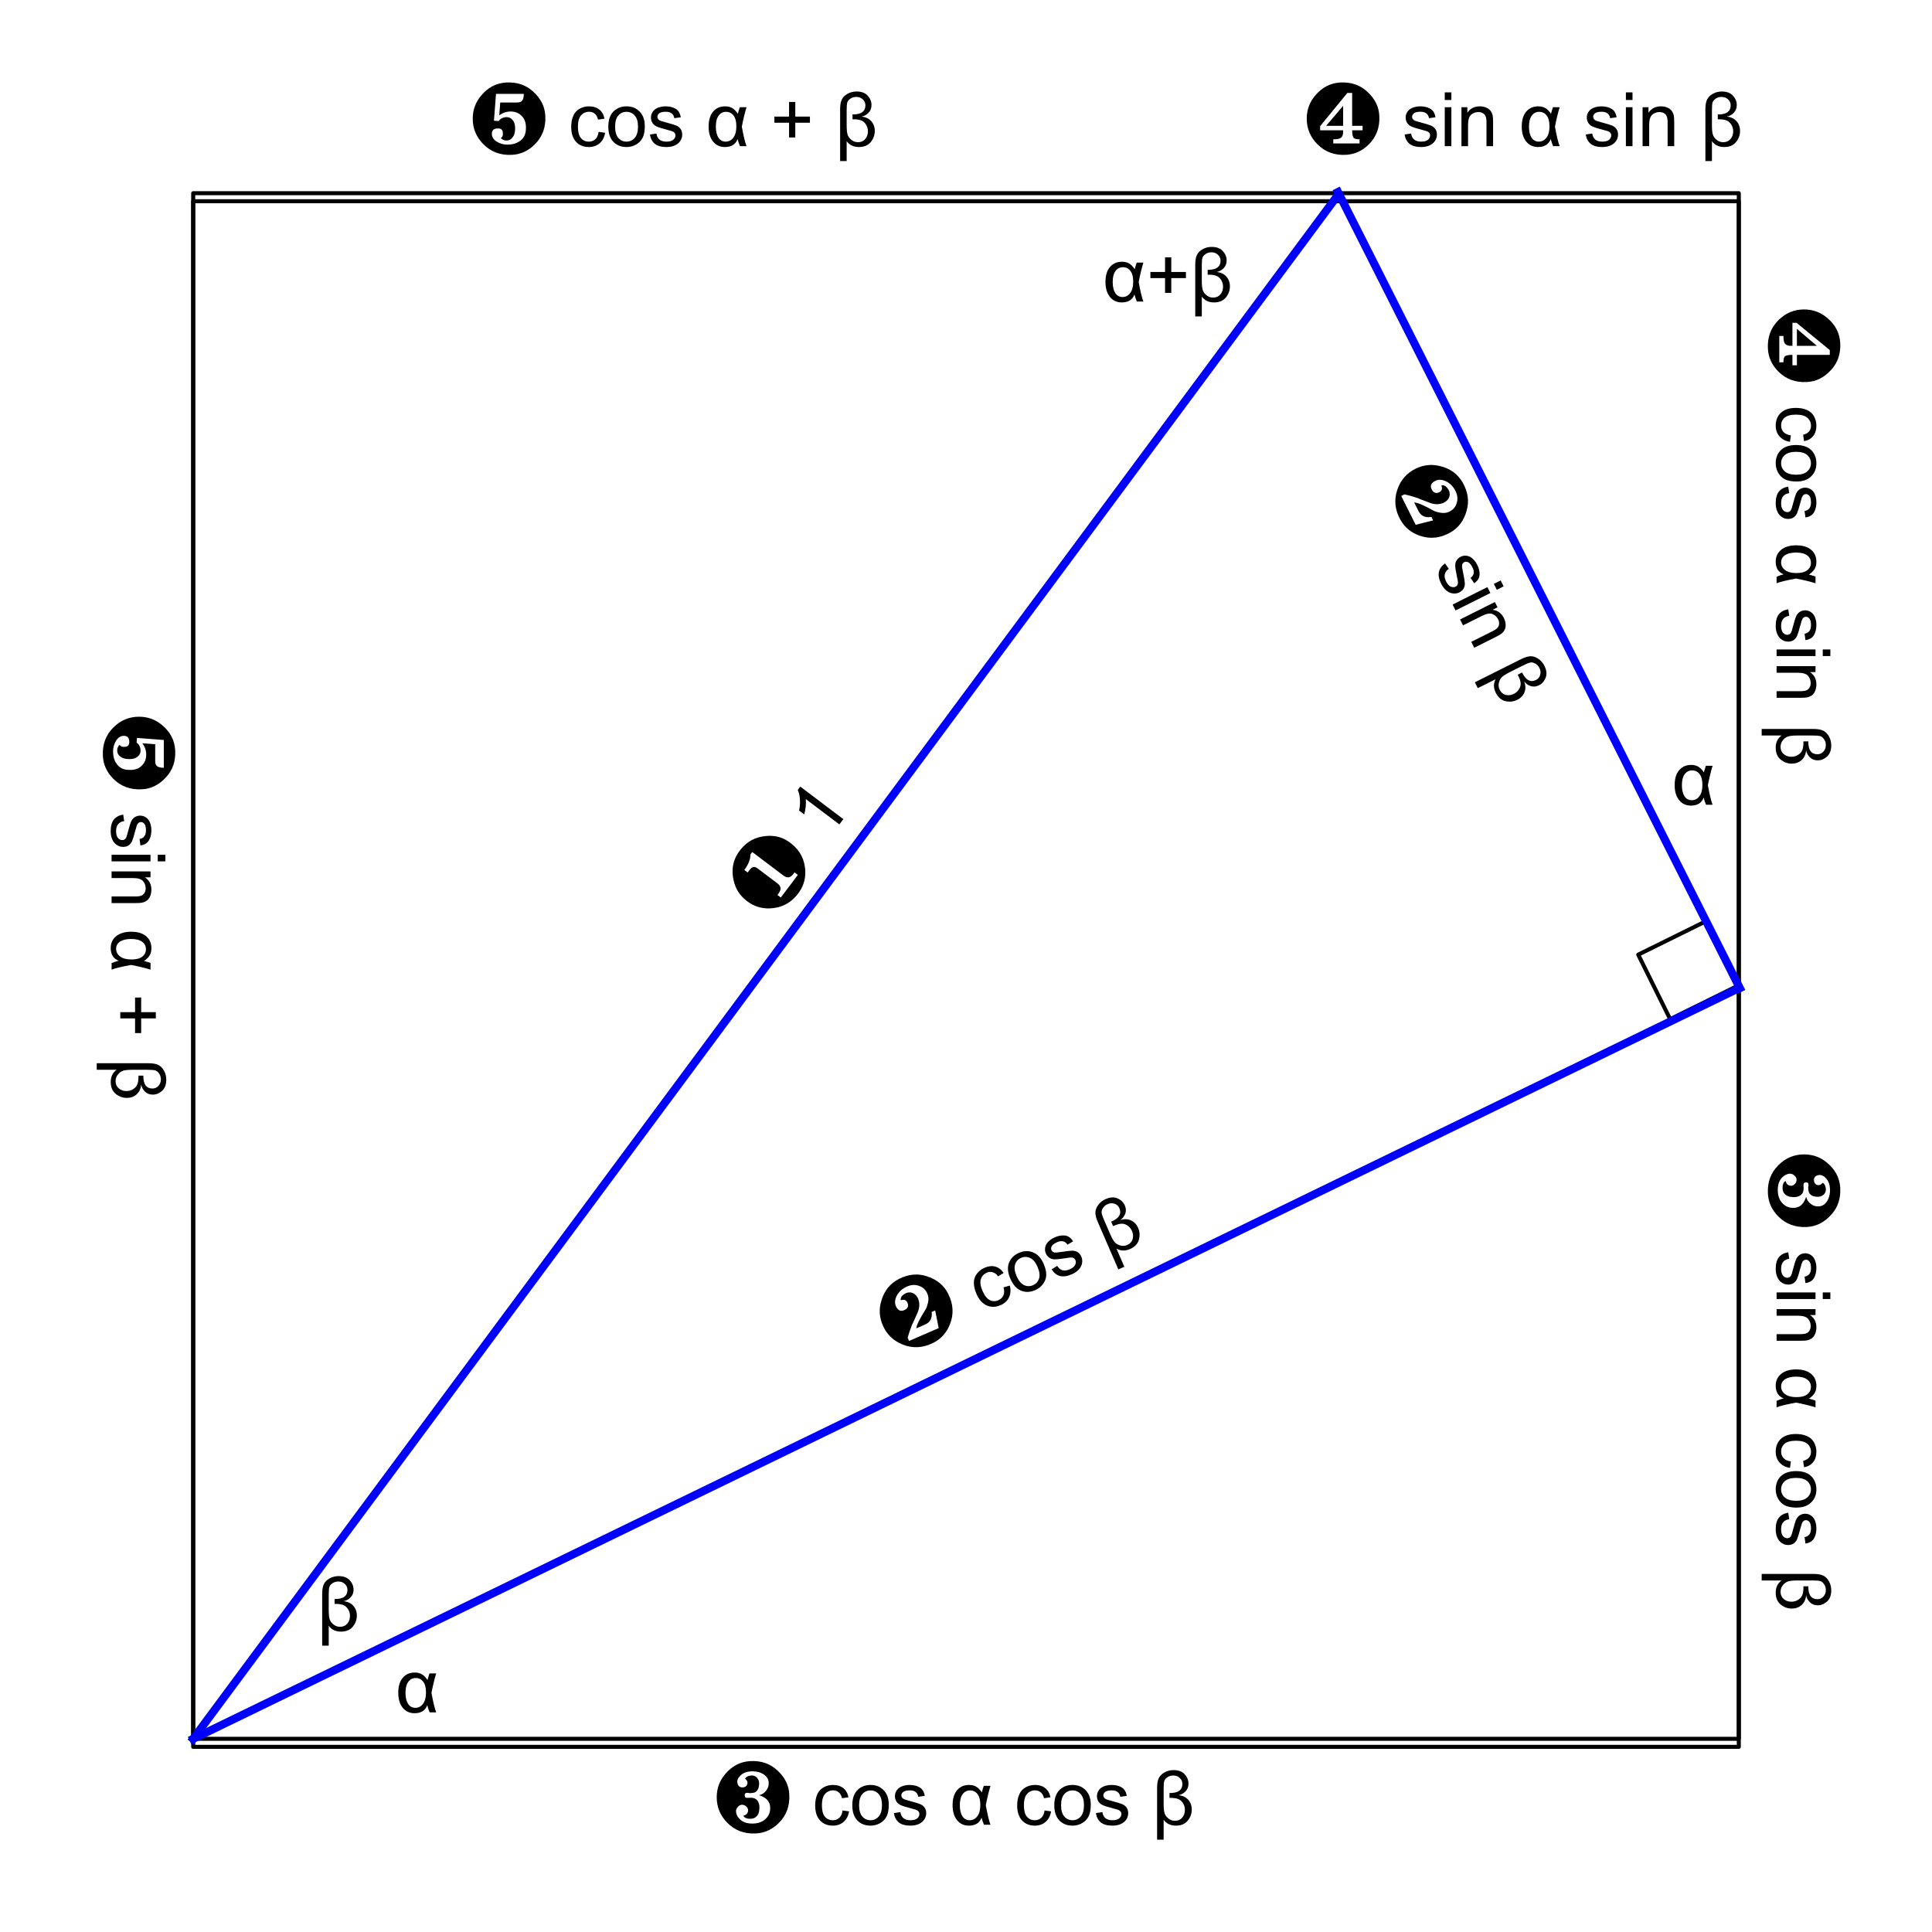 <svg version="1.1" viewBox="0.0 0.0 480.0 480.0" fill="none" stroke="none" stroke-linecap="square" stroke-miterlimit="10" xmlns:xlink="http://www.w3.org/1999/xlink" xmlns="http://www.w3.org/2000/svg"><clipPath id="p.0"><path d="m0 0l480.0 0l0 480.0l-480.0 0l0 -480.0z" clip-rule="nonzero"/></clipPath><g clip-path="url(#p.0)"><path fill="#000000" fill-opacity="0.0" d="m0 0l480.0 0l0 480.0l-480.0 0z" fill-rule="evenodd"/><path fill="#000000" fill-opacity="0.0" d="m414.952 253.216l16.567 -8.189l-7.937 -16.031l-16.567 8.189z" fill-rule="evenodd"/><path stroke="#000000" stroke-width="1.0" stroke-linejoin="round" stroke-linecap="butt" d="m414.952 253.216l16.567 -8.189l-7.937 -16.031l-16.567 8.189z" fill-rule="evenodd"/><g filter="url(#shadowFilter-p.1)"><use xlink:href="#p.1" transform="matrix(1.0 0.0 0.0 1.0 0.0 2.0)"/></g><defs><filter id="shadowFilter-p.1" filterUnits="userSpaceOnUse"><feGaussianBlur in="SourceAlpha" stdDeviation="2.0" result="blur"/><feComponentTransfer in="blur" color-interpolation-filters="sRGB"><feFuncR type="linear" slope="0" intercept="0.0"/><feFuncG type="linear" slope="0" intercept="0.0"/><feFuncB type="linear" slope="0" intercept="0.0"/><feFuncA type="linear" slope="0.5" intercept="0"/></feComponentTransfer></filter></defs><g id="p.1"><path fill="#000000" fill-opacity="0.0" d="m48.0 48.0l384.0 0l0 384.0l-384.0 0z" fill-rule="evenodd"/><path stroke="#000000" stroke-width="1.0" stroke-linejoin="round" stroke-linecap="butt" d="m48.0 48.0l384.0 0l0 384.0l-384.0 0z" fill-rule="evenodd"/></g><path fill="#000000" fill-opacity="0.0" d="m48.0 432.0l284.409 -383.559" fill-rule="evenodd"/><path stroke="#0000ff" stroke-width="2.0" stroke-linejoin="round" stroke-linecap="butt" d="m48.0 432.0l284.409 -383.559" fill-rule="evenodd"/><path fill="#000000" fill-opacity="0.0" d="m89.291 398.509l32.0 0l0 40.0l-32.0 0z" fill-rule="evenodd"/><path fill="#000000" d="m106.698 415.757l1.672 0q-0.625 2.0 -1.172 4.828q0.641 3.516 1.172 4.844l-1.625 0q-0.391 -0.906 -0.594 -1.766q-0.75 1.984 -3.156 1.984q-1.828 0 -2.938 -1.359q-1.109 -1.375 -1.109 -3.719q0 -2.406 1.109 -3.719q1.125 -1.312 2.969 -1.312q1.125 0 1.844 0.469q0.734 0.453 1.344 1.391q0.062 -0.328 0.484 -1.641zm-3.406 1.141q-1.172 0 -1.859 0.953q-0.688 0.938 -0.688 2.719q0 1.75 0.641 2.75q0.656 0.984 1.812 0.984q1.141 0 1.891 -0.984q0.75 -0.984 0.75 -2.812q0 -1.797 -0.703 -2.703q-0.703 -0.906 -1.844 -0.906z" fill-rule="nonzero"/><path fill="#000000" fill-opacity="0.0" d="m69.764 378.236l25.197 0l0 40.0l-25.197 0z" fill-rule="evenodd"/><path fill="#000000" d="m81.67 403.922l0 4.938l-1.625 0l0 -12.875q0 -1.531 0.406 -2.391q0.422 -0.875 1.422 -1.438q1.016 -0.578 2.25 -0.578q1.844 0 2.781 1.047q0.938 1.047 0.938 2.297q0 1.219 -0.766 1.969q-0.75 0.75 -1.734 0.922q1.578 0.156 2.438 1.141q0.875 0.984 0.875 2.422q0 1.547 -1.016 2.781q-1.016 1.219 -2.938 1.219q-1.969 0 -3.031 -1.453zm1.453 -6.641q1.672 0 2.438 -0.578q0.766 -0.578 0.766 -1.688q0 -0.891 -0.656 -1.484q-0.641 -0.609 -1.625 -0.609q-0.844 0 -1.469 0.453q-0.625 0.438 -0.766 0.984q-0.141 0.547 -0.141 1.922l0 3.672q0 1.562 0.219 2.297q0.219 0.734 0.938 1.328q0.719 0.594 1.656 0.594q1.141 0 1.797 -0.781q0.672 -0.781 0.672 -1.922q0 -0.953 -0.5 -1.703q-0.484 -0.75 -1.203 -1.016q-0.703 -0.266 -1.891 -0.266l-0.234 0l0 -1.203z" fill-rule="nonzero"/><path fill="#000000" fill-opacity="0.0" d="m264.995 48.0l56.0 0l0 40.0l-56.0 0z" fill-rule="evenodd"/><path fill="#000000" d="m282.401 65.248l1.672 0q-0.625 2.0 -1.172 4.828q0.641 3.516 1.172 4.844l-1.625 0q-0.391 -0.906 -0.594 -1.766q-0.75 1.984 -3.156 1.984q-1.828 0 -2.938 -1.359q-1.109 -1.375 -1.109 -3.719q0 -2.406 1.109 -3.719q1.125 -1.312 2.969 -1.312q1.125 0 1.844 0.469q0.734 0.453 1.344 1.391q0.062 -0.328 0.484 -1.641zm-3.406 1.141q-1.172 0 -1.859 0.953q-0.688 0.938 -0.688 2.719q0 1.75 0.641 2.75q0.656 0.984 1.812 0.984q1.141 0 1.891 -0.984q0.75 -0.984 0.75 -2.812q0 -1.797 -0.703 -2.703q-0.703 -0.906 -1.844 -0.906zm10.458 6.375l0 -3.672l-3.641 0l0 -1.516l3.641 0l0 -3.641l1.547 0l0 3.641l3.641 0l0 1.516l-3.641 0l0 3.672l-1.547 0zm9.129 0.922l0 4.938l-1.625 0l0 -12.875q0 -1.531 0.406 -2.391q0.422 -0.875 1.422 -1.438q1.016 -0.578 2.25 -0.578q1.844 0 2.781 1.047q0.938 1.047 0.938 2.297q0 1.219 -0.766 1.969q-0.75 0.75 -1.734 0.922q1.578 0.156 2.438 1.141q0.875 0.984 0.875 2.422q0 1.547 -1.016 2.781q-1.016 1.219 -2.938 1.219q-1.969 0 -3.031 -1.453zm1.453 -6.641q1.672 0 2.438 -0.578q0.766 -0.578 0.766 -1.688q0 -0.891 -0.656 -1.484q-0.641 -0.609 -1.625 -0.609q-0.844 0 -1.469 0.453q-0.625 0.438 -0.766 0.984q-0.141 0.547 -0.141 1.922l0 3.672q0 1.562 0.219 2.297q0.219 0.734 0.938 1.328q0.719 0.594 1.656 0.594q1.141 0 1.797 -0.781q0.672 -0.781 0.672 -1.922q0 -0.953 -0.5 -1.703q-0.484 -0.75 -1.203 -1.016q-0.703 -0.266 -1.891 -0.266l-0.234 0l0 -1.203z" fill-rule="nonzero"/><path fill="#000000" fill-opacity="0.0" d="m365.374 99.03l37.669 75.213l-40.189 20.126l-37.669 -75.213z" fill-rule="evenodd"/><path fill="#000000" d="m363.398 119.889q1.987 3.479 0.99 6.966q-1.025 3.746 -4.07 5.446q-3.688 2.092 -7.462 0.836q-3.292 -1.095 -4.894 -3.945q-2.092 -3.688 -0.823 -7.469q1.193 -3.585 4.504 -5.244q2.92 -1.462 6.044 -0.703q3.851 0.885 5.712 4.112zm-11.677 10.496l4.339 -1.107l-0.427 -0.852q-2.285 0.393 -3.215 -1.465l-1.064 -2.124q1.153 -7.324219E-4 4.837 2.051q0.671 0.328 1.663 0.495q1.258 0.209 2.124 -0.225q1.432 -0.63 1.885 -2.028q0.565 -1.524 -0.268 -3.186q-0.833 -1.663 -2.454 -2.423q-1.454 -0.6 -2.516 -0.068q-1.593 0.798 -0.928 2.125q0.336 0.671 0.818 0.831q0.433 0.202 1.104 -0.133q0.391 -0.196 0.594 -0.629q0.133 -0.398 -0.099 -1.034q0.335 -0.168 0.992 0.167q0.531 0.398 0.902 1.138q0.392 0.957 -0.069 1.852q-0.398 0.706 -1.25 1.133q-1.628 0.728 -3.494 0.002q-1.817 -0.663 -3.082 -1.2q-1.594 -0.53 -3.187 -0.885l-0.796 0.399l3.59 7.167z" fill-rule="nonzero"/><path fill="#000000" d="m359.007 139.977l0.951 1.341q-0.81 0.546 -1.005 1.342q-0.181 0.79 0.323 1.796q0.504 1.006 1.154 1.292q0.664 0.279 1.223 -7.7819824E-4q0.489 -0.245 0.565 -0.825q0.049 -0.391 -0.26 -1.74q-0.393 -1.831 -0.414 -2.606q-0.014 -0.762 0.341 -1.342q0.37 -0.587 1.013 -0.909q0.573 -0.287 1.195 -0.266q0.636 0.014 1.188 0.314q0.419 0.209 0.881 0.712q0.483 0.51 0.818 1.18q0.511 1.02 0.602 1.935q0.091 0.915 -0.23 1.53q-0.314 0.629 -1.082 1.189l-0.916 -1.341q0.622 -0.434 0.761 -1.098q0.146 -0.65 -0.281 -1.502q-0.511 -1.02 -1.063 -1.285q-0.545 -0.251 -0.992 -0.027q-0.279 0.14 -0.433 0.427q-0.147 0.301 -0.104 0.769q0.021 0.252 0.267 1.474q0.379 1.768 0.421 2.515q0.042 0.748 -0.286 1.349q-0.328 0.601 -1.082 0.979q-0.74 0.371 -1.6 0.26q-0.853 -0.097 -1.622 -0.726q-0.755 -0.635 -1.266 -1.655q-0.84 -1.676 -0.589 -2.92q0.258 -1.23 1.522 -2.16zm12.141 5.086l1.69 -0.847l0.735 1.467l-1.69 0.847l-0.735 -1.467zm-10.255 5.135l8.648 -4.331l0.735 1.467l-8.648 4.331l-0.735 -1.467zm1.856 3.706l8.648 -4.331l0.658 1.313l-1.229 0.616q1.901 0.236 2.803 2.039q0.392 0.782 0.441 1.579q0.049 0.797 -0.251 1.349q-0.279 0.559 -0.845 1q-0.363 0.287 -1.383 0.797l-5.323 2.666l-0.735 -1.467l5.267 -2.638q0.894 -0.448 1.236 -0.846q0.363 -0.392 0.412 -0.958q0.049 -0.566 -0.245 -1.153q-0.469 -0.936 -1.412 -1.32q-0.923 -0.377 -2.585 0.456l-4.722 2.365l-0.735 -1.467zm8.82 14.854l-4.415 2.211l-0.728 -1.453l11.512 -5.765q1.369 -0.686 2.319 -0.707q0.971 -0.015 1.922 0.628q0.972 0.649 1.525 1.753q0.826 1.649 0.309 2.956q-0.516 1.307 -1.634 1.867q-1.09 0.546 -2.103 0.197q-1.006 -0.335 -1.601 -1.138q0.567 1.481 0.072 2.69q-0.488 1.223 -1.774 1.867q-1.383 0.693 -2.942 0.337q-1.545 -0.362 -2.405 -2.081q-0.882 -1.76 -0.058 -3.361zm6.588 -1.674q0.749 1.495 1.608 1.921q0.86 0.426 1.852 -0.071q0.796 -0.399 1.033 -1.251q0.258 -0.846 -0.183 -1.726q-0.378 -0.754 -1.063 -1.11q-0.671 -0.363 -1.223 -0.244q-0.552 0.119 -1.781 0.735l-3.283 1.644q-1.397 0.7 -1.956 1.224q-0.559 0.524 -0.768 1.433q-0.209 0.909 0.211 1.747q0.511 1.02 1.503 1.257q0.999 0.251 2.019 -0.26q0.852 -0.427 1.299 -1.21q0.454 -0.769 0.369 -1.531q-0.077 -0.748 -0.609 -1.809l-0.105 -0.21l1.076 -0.539z" fill-rule="nonzero"/><path fill="#000000" fill-opacity="0.0" d="m202.658 314.604l81.417 -35.307l17.89 41.26l-81.417 35.307z" fill-rule="evenodd"/><path fill="#000000" d="m223.376 317.727q3.583 -1.792 7.01 -0.604q3.684 1.23 5.213 4.364q1.885 3.798 0.424 7.497q-1.275 3.227 -4.209 4.669q-3.798 1.885 -7.503 0.41q-3.514 -1.388 -4.987 -4.786q-1.299 -2.996 -0.368 -6.074q1.096 -3.796 4.421 -5.477zm9.836 12.237l-0.866 -4.393l-0.874 0.379q0.266 2.303 -1.64 3.13l-2.179 0.945q0.063 -1.151 2.315 -4.717q0.364 -0.652 0.586 -1.634q0.278 -1.245 -0.108 -2.133q-0.55 -1.465 -1.921 -1.994q-1.49 -0.648 -3.196 0.092q-1.706 0.74 -2.555 2.317q-0.679 1.419 -0.207 2.508q0.709 1.634 2.07 1.044q0.688 -0.298 0.875 -0.771q0.226 -0.422 -0.072 -1.11q-0.174 -0.401 -0.596 -0.627q-0.39 -0.154 -1.038 0.041q-0.149 -0.344 0.222 -0.982q0.427 -0.509 1.186 -0.838q0.977 -0.339 1.845 0.171q0.683 0.436 1.062 1.311q0.637 1.665 -0.19 3.489q-0.762 1.778 -1.368 3.012q-0.617 1.562 -1.06 3.133l0.354 0.817l7.354 -3.189z" fill-rule="nonzero"/><path fill="#000000" d="m249.324 319.843l1.564 -0.44q0.415 1.625 -0.209 2.935q-0.616 1.289 -2.078 1.923q-1.821 0.789 -3.44 0.078q-1.62 -0.711 -2.583 -2.933q-0.628 -1.448 -0.621 -2.728q0.007 -1.28 0.752 -2.233q0.739 -0.967 1.885 -1.465q1.448 -0.628 2.682 -0.295q1.234 0.333 2.077 1.569l-1.369 0.849q-0.6 -0.796 -1.323 -1.01q-0.729 -0.229 -1.475 0.095q-1.132 0.491 -1.495 1.619q-0.362 1.128 0.402 2.891q0.777 1.792 1.819 2.311q1.036 0.504 2.14 0.026q0.889 -0.385 1.24 -1.185q0.366 -0.806 0.033 -2.007zm1.692 -2.147q-1.069 -2.466 -0.217 -4.232q0.718 -1.486 2.366 -2.201q1.835 -0.796 3.518 -0.095q1.677 0.686 2.597 2.808q0.74 1.706 0.652 2.919q-0.093 1.199 -0.846 2.172q-0.739 0.967 -1.9 1.471q-1.864 0.808 -3.526 0.116q-1.669 -0.707 -2.645 -2.958zm1.548 -0.671q0.74 1.706 1.844 2.249q1.112 0.523 2.245 0.031q1.118 -0.485 1.497 -1.654q0.372 -1.183 -0.386 -2.932q-0.715 -1.649 -1.827 -2.171q-1.112 -0.523 -2.23 -0.038q-1.132 0.491 -1.511 1.66q-0.371 1.148 0.369 2.854zm8.705 -1.646l1.391 -0.876q0.5 0.839 1.285 1.078q0.779 0.224 1.811 -0.223q1.032 -0.448 1.354 -1.081q0.315 -0.648 0.067 -1.221q-0.218 -0.502 -0.792 -0.61q-0.388 -0.07 -1.751 0.163q-1.849 0.291 -2.625 0.27q-0.761 -0.028 -1.321 -0.415q-0.566 -0.402 -0.852 -1.061q-0.255 -0.588 -0.2 -1.208q0.049 -0.634 0.379 -1.169q0.232 -0.407 0.76 -0.84q0.536 -0.454 1.224 -0.752q1.046 -0.454 1.965 -0.495q0.919 -0.041 1.515 0.314q0.611 0.348 1.127 1.146l-1.389 0.841q-0.399 -0.645 -1.054 -0.82q-0.641 -0.182 -1.515 0.197q-1.046 0.454 -1.342 0.991q-0.281 0.531 -0.082 0.989q0.124 0.287 0.402 0.456q0.292 0.163 0.762 0.147q0.252 -0.007 1.487 -0.185q1.786 -0.281 2.535 -0.282q0.749 -0.001 1.331 0.36q0.582 0.361 0.918 1.135q0.329 0.76 0.171 1.612q-0.144 0.846 -0.814 1.579q-0.676 0.719 -1.723 1.173q-1.72 0.746 -2.948 0.427q-1.214 -0.325 -2.073 -1.639zm16.108 -5.18l1.964 4.53l-1.491 0.647l-5.122 -11.812q-0.609 -1.405 -0.578 -2.355q0.039 -0.971 0.733 -1.885q0.702 -0.935 1.834 -1.426q1.692 -0.734 2.968 -0.146q1.277 0.587 1.774 1.734q0.485 1.118 0.081 2.111q-0.39 0.987 -1.224 1.536q1.51 -0.484 2.69 0.077q1.194 0.555 1.766 1.874q0.615 1.419 0.175 2.956q-0.447 1.522 -2.21 2.287q-1.806 0.783 -3.359 -0.127zm-1.309 -6.671q1.534 -0.665 2.006 -1.5q0.472 -0.835 0.031 -1.853q-0.354 -0.817 -1.193 -1.101q-0.83 -0.304 -1.733 0.087q-0.774 0.336 -1.167 1q-0.399 0.65 -0.311 1.208q0.089 0.558 0.636 1.819l1.461 3.369q0.622 1.434 1.114 2.02q0.493 0.587 1.388 0.846q0.896 0.259 1.756 -0.114q1.046 -0.454 1.338 -1.432q0.306 -0.984 -0.148 -2.031q-0.379 -0.874 -1.136 -1.364q-0.743 -0.495 -1.508 -0.453q-0.751 0.036 -1.84 0.508l-0.215 0.093l-0.479 -1.104z" fill-rule="nonzero"/><path fill="#000000" fill-opacity="0.0" d="m332.423 47.701l99.843 197.795" fill-rule="evenodd"/><path stroke="#0000ff" stroke-width="2.0" stroke-linejoin="round" stroke-linecap="butt" d="m332.423 47.701l99.843 197.795" fill-rule="evenodd"/><path fill="#000000" fill-opacity="0.0" d="m48.0 432.0l384.0 -186.488" fill-rule="evenodd"/><path stroke="#0000ff" stroke-width="2.0" stroke-linejoin="round" stroke-linecap="butt" d="m48.0 432.0l384.0 -186.488" fill-rule="evenodd"/><path fill="#000000" fill-opacity="0.0" d="m168.614 426.436l142.772 0l0 44.976l-142.772 0z" fill-rule="evenodd"/><path fill="#000000" d="m186.38 437.544q4.0 -0.219 6.672 2.234q2.891 2.594 3.047 6.078q0.219 4.234 -2.594 7.047q-2.453 2.453 -5.719 2.609q-4.234 0.219 -7.047 -2.609q-2.672 -2.672 -2.672 -6.375q0 -3.266 2.078 -5.719q2.516 -3.047 6.234 -3.266zm0.516 15.516q2.0 0 3.188 -1.047q1.266 -1.109 1.266 -2.734q0.078 -2.375 -2.75 -3.266q1.188 -0.297 1.781 -1.188q0.594 -0.75 0.594 -1.641q0.078 -1.266 -0.891 -2.078q-1.109 -0.969 -3.047 -1.031q-1.781 0 -2.812 0.812q-1.109 0.891 -1.047 1.922q0.078 0.531 0.297 0.828q0.375 0.438 0.891 0.438q0.672 0 0.969 -0.297q0.375 -0.375 0.375 -0.812q0 -0.594 -0.594 -1.047q0.141 -0.359 0.672 -0.594q0.516 -0.219 1.109 -0.219q0.812 0.078 1.266 0.672q0.438 0.594 0.438 1.266q0 1.25 -0.516 1.844q-0.453 0.594 -1.562 0.594q-0.141 0.078 -0.375 0q-0.297 -0.062 -0.594 -0.062q-0.656 0.062 -0.516 0.812q0.078 0.516 0.75 0.438q0.891 -0.062 1.109 0q0.812 0.078 1.266 0.672q0.516 0.672 0.516 1.703q0 1.641 -0.812 2.312q-0.531 0.516 -1.484 0.516q-1.266 0 -1.719 -0.75q1.125 -0.297 1.188 -1.25q0.078 -0.594 -0.516 -1.125q-0.438 -0.359 -0.969 -0.359q-0.594 0 -1.031 0.516q-0.594 0.594 -0.453 1.406q0.156 0.891 0.891 1.641q1.125 1.109 3.125 1.109z" fill-rule="nonzero"/><path fill="#000000" d="m209.344 449.809l1.609 0.219q-0.266 1.656 -1.359 2.609q-1.078 0.938 -2.672 0.938q-1.984 0 -3.188 -1.297q-1.203 -1.297 -1.203 -3.719q0 -1.578 0.516 -2.75q0.516 -1.172 1.578 -1.75q1.062 -0.594 2.312 -0.594q1.578 0 2.578 0.797q1.0 0.797 1.281 2.266l-1.594 0.234q-0.234 -0.969 -0.812 -1.453q-0.578 -0.5 -1.391 -0.5q-1.234 0 -2.016 0.891q-0.781 0.891 -0.781 2.812q0 1.953 0.75 2.844q0.75 0.875 1.953 0.875q0.969 0 1.609 -0.594q0.656 -0.594 0.828 -1.828zm2.406 -1.297q0 -2.688 1.484 -3.969q1.25 -1.078 3.047 -1.078q2.0 0 3.266 1.312q1.266 1.297 1.266 3.609q0 1.859 -0.562 2.938q-0.562 1.062 -1.641 1.656q-1.062 0.594 -2.328 0.594q-2.031 0 -3.281 -1.297q-1.25 -1.312 -1.25 -3.766zm1.688 0q0 1.859 0.797 2.797q0.812 0.922 2.047 0.922q1.219 0 2.031 -0.922q0.812 -0.938 0.812 -2.844q0 -1.797 -0.812 -2.719q-0.812 -0.922 -2.031 -0.922q-1.234 0 -2.047 0.922q-0.797 0.906 -0.797 2.766zm8.641 1.953l1.625 -0.25q0.125 0.969 0.75 1.5q0.625 0.516 1.75 0.516q1.125 0 1.672 -0.453q0.547 -0.469 0.547 -1.094q0 -0.547 -0.484 -0.875q-0.328 -0.219 -1.672 -0.547q-1.812 -0.469 -2.516 -0.797q-0.688 -0.328 -1.047 -0.906q-0.359 -0.594 -0.359 -1.312q0 -0.641 0.297 -1.188q0.297 -0.562 0.812 -0.922q0.375 -0.281 1.031 -0.469q0.672 -0.203 1.422 -0.203q1.141 0 2.0 0.328q0.859 0.328 1.266 0.891q0.422 0.562 0.578 1.5l-1.609 0.219q-0.109 -0.75 -0.641 -1.172q-0.516 -0.422 -1.469 -0.422q-1.141 0 -1.625 0.375q-0.469 0.375 -0.469 0.875q0 0.312 0.188 0.578q0.203 0.266 0.641 0.438q0.234 0.094 1.438 0.422q1.75 0.453 2.438 0.75q0.688 0.297 1.078 0.859q0.391 0.562 0.391 1.406q0 0.828 -0.484 1.547q-0.469 0.719 -1.375 1.125q-0.906 0.391 -2.047 0.391q-1.875 0 -2.875 -0.781q-0.984 -0.781 -1.25 -2.328zm22.34 -6.781l1.672 0q-0.625 2.0 -1.172 4.828q0.641 3.516 1.172 4.844l-1.625 0q-0.391 -0.906 -0.594 -1.766q-0.75 1.984 -3.156 1.984q-1.828 0 -2.938 -1.359q-1.109 -1.375 -1.109 -3.719q0 -2.406 1.109 -3.719q1.125 -1.312 2.969 -1.312q1.125 0 1.844 0.469q0.734 0.453 1.344 1.391q0.062 -0.328 0.484 -1.641zm-3.406 1.141q-1.172 0 -1.859 0.953q-0.688 0.938 -0.688 2.719q0 1.75 0.641 2.75q0.656 0.984 1.812 0.984q1.141 0 1.891 -0.984q0.75 -0.984 0.75 -2.812q0 -1.797 -0.703 -2.703q-0.703 -0.906 -1.844 -0.906zm18.516 4.984l1.609 0.219q-0.266 1.656 -1.359 2.609q-1.078 0.938 -2.672 0.938q-1.984 0 -3.188 -1.297q-1.203 -1.297 -1.203 -3.719q0 -1.578 0.516 -2.75q0.516 -1.172 1.578 -1.75q1.062 -0.594 2.312 -0.594q1.578 0 2.578 0.797q1.0 0.797 1.281 2.266l-1.594 0.234q-0.234 -0.969 -0.812 -1.453q-0.578 -0.5 -1.391 -0.5q-1.234 0 -2.016 0.891q-0.781 0.891 -0.781 2.812q0 1.953 0.75 2.844q0.75 0.875 1.953 0.875q0.969 0 1.609 -0.594q0.656 -0.594 0.828 -1.828zm2.406 -1.297q0 -2.688 1.484 -3.969q1.25 -1.078 3.047 -1.078q2.0 0 3.266 1.312q1.266 1.297 1.266 3.609q0 1.859 -0.562 2.938q-0.562 1.062 -1.641 1.656q-1.062 0.594 -2.328 0.594q-2.031 0 -3.281 -1.297q-1.25 -1.312 -1.25 -3.766zm1.688 0q0 1.859 0.797 2.797q0.812 0.922 2.047 0.922q1.219 0 2.031 -0.922q0.812 -0.938 0.812 -2.844q0 -1.797 -0.812 -2.719q-0.812 -0.922 -2.031 -0.922q-1.234 0 -2.047 0.922q-0.797 0.906 -0.797 2.766zm8.641 1.953l1.625 -0.25q0.125 0.969 0.75 1.5q0.625 0.516 1.75 0.516q1.125 0 1.672 -0.453q0.547 -0.469 0.547 -1.094q0 -0.547 -0.484 -0.875q-0.328 -0.219 -1.672 -0.547q-1.812 -0.469 -2.516 -0.797q-0.688 -0.328 -1.047 -0.906q-0.359 -0.594 -0.359 -1.312q0 -0.641 0.297 -1.188q0.297 -0.562 0.812 -0.922q0.375 -0.281 1.031 -0.469q0.672 -0.203 1.422 -0.203q1.141 0 2.0 0.328q0.859 0.328 1.266 0.891q0.422 0.562 0.578 1.5l-1.609 0.219q-0.109 -0.75 -0.641 -1.172q-0.516 -0.422 -1.469 -0.422q-1.141 0 -1.625 0.375q-0.469 0.375 -0.469 0.875q0 0.312 0.188 0.578q0.203 0.266 0.641 0.438q0.234 0.094 1.438 0.422q1.75 0.453 2.438 0.75q0.688 0.297 1.078 0.859q0.391 0.562 0.391 1.406q0 0.828 -0.484 1.547q-0.469 0.719 -1.375 1.125q-0.906 0.391 -2.047 0.391q-1.875 0 -2.875 -0.781q-0.984 -0.781 -1.25 -2.328zm16.84 1.656l0 4.938l-1.625 0l0 -12.875q0 -1.531 0.406 -2.391q0.422 -0.875 1.422 -1.438q1.016 -0.578 2.25 -0.578q1.844 0 2.781 1.047q0.938 1.047 0.938 2.297q0 1.219 -0.766 1.969q-0.75 0.75 -1.734 0.922q1.578 0.156 2.438 1.141q0.875 0.984 0.875 2.422q0 1.547 -1.016 2.781q-1.016 1.219 -2.938 1.219q-1.969 0 -3.031 -1.453zm1.453 -6.641q1.672 0 2.438 -0.578q0.766 -0.578 0.766 -1.688q0 -0.891 -0.656 -1.484q-0.641 -0.609 -1.625 -0.609q-0.844 0 -1.469 0.453q-0.625 0.438 -0.766 0.984q-0.141 0.547 -0.141 1.922l0 3.672q0 1.562 0.219 2.297q0.219 0.734 0.938 1.328q0.719 0.594 1.656 0.594q1.141 0 1.797 -0.781q0.672 -0.781 0.672 -1.922q0 -0.953 -0.5 -1.703q-0.484 -0.75 -1.203 -1.016q-0.703 -0.266 -1.891 -0.266l-0.234 0l0 -1.203z" fill-rule="nonzero"/><path fill="#000000" fill-opacity="0.0" d="m468.308 277.355l0 154.205l-44.976 0l0 -154.205z" fill-rule="evenodd"/><path fill="#000000" d="m457.2 295.12q0.219 4.0 -2.234 6.672q-2.594 2.891 -6.078 3.047q-4.234 0.219 -7.047 -2.594q-2.453 -2.453 -2.609 -5.719q-0.219 -4.234 2.609 -7.047q2.672 -2.672 6.375 -2.672q3.266 0 5.719 2.078q3.047 2.516 3.266 6.234zm-15.516 0.516q0 2.0 1.047 3.188q1.109 1.266 2.734 1.266q2.375 0.078 3.266 -2.75q0.297 1.188 1.188 1.781q0.75 0.594 1.641 0.594q1.266 0.078 2.078 -0.891q0.969 -1.109 1.031 -3.047q0 -1.781 -0.812 -2.812q-0.891 -1.109 -1.922 -1.047q-0.531 0.078 -0.828 0.297q-0.438 0.375 -0.438 0.891q0 0.672 0.297 0.969q0.375 0.375 0.812 0.375q0.594 0 1.047 -0.594q0.359 0.141 0.594 0.672q0.219 0.516 0.219 1.109q-0.078 0.812 -0.672 1.266q-0.594 0.438 -1.266 0.438q-1.25 0 -1.844 -0.516q-0.594 -0.453 -0.594 -1.562q-0.078 -0.141 0 -0.375q0.062 -0.297 0.062 -0.594q-0.062 -0.656 -0.812 -0.516q-0.516 0.078 -0.438 0.75q0.062 0.891 0 1.109q-0.078 0.812 -0.672 1.266q-0.672 0.516 -1.703 0.516q-1.641 0 -2.312 -0.812q-0.516 -0.531 -0.516 -1.484q0 -1.266 0.75 -1.719q0.297 1.125 1.25 1.188q0.594 0.078 1.125 -0.516q0.359 -0.438 0.359 -0.969q0 -0.594 -0.516 -1.031q-0.594 -0.594 -1.406 -0.453q-0.891 0.156 -1.641 0.891q-1.109 1.125 -1.109 3.125z" fill-rule="nonzero"/><path fill="#000000" d="m444.279 311.116l0.25 1.625q-0.969 0.125 -1.5 0.75q-0.516 0.625 -0.516 1.75q0 1.125 0.453 1.672q0.469 0.547 1.094 0.547q0.547 0 0.875 -0.484q0.219 -0.328 0.547 -1.672q0.469 -1.812 0.797 -2.516q0.328 -0.688 0.906 -1.047q0.594 -0.359 1.312 -0.359q0.641 0 1.188 0.297q0.562 0.297 0.922 0.812q0.281 0.375 0.469 1.031q0.203 0.672 0.203 1.422q0 1.141 -0.328 2.0q-0.328 0.859 -0.891 1.266q-0.562 0.422 -1.5 0.578l-0.219 -1.609q0.75 -0.109 1.172 -0.641q0.422 -0.516 0.422 -1.469q0 -1.141 -0.375 -1.625q-0.375 -0.469 -0.875 -0.469q-0.312 0 -0.578 0.188q-0.266 0.203 -0.438 0.641q-0.094 0.234 -0.422 1.438q-0.453 1.75 -0.75 2.438q-0.297 0.688 -0.859 1.078q-0.562 0.391 -1.406 0.391q-0.828 0 -1.547 -0.484q-0.719 -0.469 -1.125 -1.375q-0.391 -0.906 -0.391 -2.047q0 -1.875 0.781 -2.875q0.781 -0.984 2.328 -1.25zm8.578 9.984l1.891 0l0 1.641l-1.891 0l0 -1.641zm-11.469 0l9.672 0l0 1.641l-9.672 0l0 -1.641zm0 4.145l9.672 0l0 1.469l-1.375 0q1.594 1.062 1.594 3.078q0 0.875 -0.312 1.609q-0.312 0.734 -0.828 1.094q-0.5 0.375 -1.203 0.516q-0.453 0.094 -1.594 0.094l-5.953 0l0 -1.641l5.891 0q1.0 0 1.484 -0.203q0.5 -0.188 0.797 -0.672q0.297 -0.484 0.297 -1.141q0 -1.047 -0.672 -1.812q-0.656 -0.75 -2.516 -0.75l-5.281 0l0 -1.641zm9.672 22.731l0 1.672q-2.0 -0.625 -4.828 -1.172q-3.516 0.641 -4.844 1.172l0 -1.625q0.906 -0.391 1.766 -0.594q-1.984 -0.75 -1.984 -3.156q0 -1.828 1.359 -2.938q1.375 -1.109 3.719 -1.109q2.406 0 3.719 1.109q1.312 1.125 1.312 2.969q0 1.125 -0.469 1.844q-0.453 0.734 -1.391 1.344q0.328 0.062 1.641 0.484zm-1.141 -3.406q0 -1.172 -0.953 -1.859q-0.938 -0.688 -2.719 -0.688q-1.75 0 -2.75 0.641q-0.984 0.656 -0.984 1.812q0 1.141 0.984 1.891q0.984 0.75 2.812 0.75q1.797 0 2.703 -0.703q0.906 -0.703 0.906 -1.844zm-4.984 18.516l-0.219 1.609q-1.656 -0.266 -2.609 -1.359q-0.938 -1.078 -0.938 -2.672q0 -1.984 1.297 -3.188q1.297 -1.203 3.719 -1.203q1.578 0 2.75 0.516q1.172 0.516 1.75 1.578q0.594 1.062 0.594 2.312q0 1.578 -0.797 2.578q-0.797 1.0 -2.266 1.281l-0.234 -1.594q0.969 -0.234 1.453 -0.812q0.5 -0.578 0.5 -1.391q0 -1.234 -0.891 -2.016q-0.891 -0.781 -2.812 -0.781q-1.953 0 -2.844 0.75q-0.875 0.75 -0.875 1.953q0 0.969 0.594 1.609q0.594 0.656 1.828 0.828zm1.297 2.406q2.688 0 3.969 1.484q1.078 1.25 1.078 3.047q0 2.0 -1.312 3.266q-1.297 1.266 -3.609 1.266q-1.859 0 -2.938 -0.562q-1.062 -0.562 -1.656 -1.641q-0.594 -1.062 -0.594 -2.328q0 -2.031 1.297 -3.281q1.312 -1.25 3.766 -1.25zm0 1.688q-1.859 0 -2.797 0.797q-0.922 0.812 -0.922 2.047q0 1.219 0.922 2.031q0.938 0.812 2.844 0.812q1.797 0 2.719 -0.812q0.922 -0.812 0.922 -2.031q0 -1.234 -0.922 -2.047q-0.906 -0.797 -2.766 -0.797zm-1.953 8.641l0.25 1.625q-0.969 0.125 -1.5 0.75q-0.516 0.625 -0.516 1.75q0 1.125 0.453 1.672q0.469 0.547 1.094 0.547q0.547 0 0.875 -0.484q0.219 -0.328 0.547 -1.672q0.469 -1.812 0.797 -2.516q0.328 -0.688 0.906 -1.047q0.594 -0.359 1.312 -0.359q0.641 0 1.188 0.297q0.562 0.297 0.922 0.812q0.281 0.375 0.469 1.031q0.203 0.672 0.203 1.422q0 1.141 -0.328 2.0q-0.328 0.859 -0.891 1.266q-0.562 0.422 -1.5 0.578l-0.219 -1.609q0.75 -0.109 1.172 -0.641q0.422 -0.516 0.422 -1.469q0 -1.141 -0.375 -1.625q-0.375 -0.469 -0.875 -0.469q-0.312 0 -0.578 0.188q-0.266 0.203 -0.438 0.641q-0.094 0.234 -0.422 1.438q-0.453 1.75 -0.75 2.438q-0.297 0.688 -0.859 1.078q-0.562 0.391 -1.406 0.391q-0.828 0 -1.547 -0.484q-0.719 -0.469 -1.125 -1.375q-0.391 -0.906 -0.391 -2.047q0 -1.875 0.781 -2.875q0.781 -0.984 2.328 -1.25zm-1.656 16.84l-4.938 0l0 -1.625l12.875 0q1.531 0 2.391 0.406q0.875 0.422 1.438 1.422q0.578 1.016 0.578 2.25q0 1.844 -1.047 2.781q-1.047 0.938 -2.297 0.938q-1.219 0 -1.969 -0.766q-0.75 -0.75 -0.922 -1.734q-0.156 1.578 -1.141 2.438q-0.984 0.875 -2.422 0.875q-1.547 0 -2.781 -1.016q-1.219 -1.016 -1.219 -2.938q0 -1.969 1.453 -3.031zm6.641 1.453q0 1.672 0.578 2.438q0.578 0.766 1.688 0.766q0.891 0 1.484 -0.656q0.609 -0.641 0.609 -1.625q0 -0.844 -0.453 -1.469q-0.438 -0.625 -0.984 -0.766q-0.547 -0.141 -1.922 -0.141l-3.672 0q-1.562 0 -2.297 0.219q-0.734 0.219 -1.328 0.938q-0.594 0.719 -0.594 1.656q0 1.141 0.781 1.797q0.781 0.672 1.922 0.672q0.953 0 1.703 -0.5q0.75 -0.484 1.016 -1.203q0.266 -0.703 0.266 -1.891l0 -0.234l1.203 0z" fill-rule="nonzero"/><path fill="#000000" fill-opacity="0.0" d="m406.409 173.016l32.0 0l0 40.0l-32.0 0z" fill-rule="evenodd"/><path fill="#000000" d="m423.816 190.264l1.672 0q-0.625 2.0 -1.172 4.828q0.641 3.516 1.172 4.844l-1.625 0q-0.391 -0.906 -0.594 -1.766q-0.75 1.984 -3.156 1.984q-1.828 0 -2.938 -1.359q-1.109 -1.375 -1.109 -3.719q0 -2.406 1.109 -3.719q1.125 -1.312 2.969 -1.312q1.125 0 1.844 0.469q0.734 0.453 1.344 1.391q0.062 -0.328 0.484 -1.641zm-3.406 1.141q-1.172 0 -1.859 0.953q-0.688 0.938 -0.688 2.719q0 1.75 0.641 2.75q0.656 0.984 1.812 0.984q1.141 0 1.891 -0.984q0.75 -0.984 0.75 -2.812q0 -1.797 -0.703 -2.703q-0.703 -0.906 -1.844 -0.906z" fill-rule="nonzero"/><path fill="#000000" fill-opacity="0.0" d="m163.863 219.324l39.024 -51.685l31.906 24.094l-39.024 51.685z" fill-rule="evenodd"/><path fill="#000000" d="m183.431 211.84q2.236 -3.324 5.803 -3.978q3.812 -0.744 6.686 1.231q3.511 2.377 4.061 6.317q0.479 3.436 -1.364 6.136q-2.377 3.511 -6.329 4.051q-3.742 0.522 -6.697 -1.71q-2.606 -1.968 -3.311 -5.105q-0.916 -3.844 1.151 -6.943zm10.557 11.145l4.246 -5.624l-0.823 -0.621q-0.75 1.098 -1.373 1.196q-0.61 0.186 -1.433 -0.436l-7.706 -5.819l-0.443 0.586q-0.009 1.853 -1.534 3.873l0.835 0.631l0.537 -0.711q0.405 -0.536 0.868 -0.657q0.453 -0.108 1.164 0.429l4.801 3.625q0.761 0.574 0.812 1.259q0.036 0.575 -0.774 1.648l0.823 0.621z" fill-rule="nonzero"/><path fill="#000000" d="m209.53 203.515l-0.989 1.309l-8.342 -6.299q0.091 0.813 -0.031 1.934q-0.125 1.1 -0.362 1.88l-1.272 -0.96q0.317 -1.483 0.203 -2.862q-0.114 -1.379 -0.546 -2.233l0.64 -0.848l10.698 8.079z" fill-rule="nonzero"/><path fill="#000000" fill-opacity="0.0" d="m315.203 9.392l163.307 0l0 44.976l-163.307 0z" fill-rule="evenodd"/><path fill="#000000" d="m332.969 20.499q4.0 -0.219 6.672 2.234q2.891 2.594 3.047 6.078q0.219 4.234 -2.594 7.047q-2.453 2.453 -5.719 2.609q-4.234 0.219 -7.047 -2.609q-2.672 -2.672 -2.672 -6.375q0 -3.266 2.078 -5.719q2.516 -3.047 6.234 -3.266zm3.406 13.812q-0.438 -0.375 -0.438 -1.938l2.594 0l0 -1.109l-2.594 0l0 -8.172l-1.188 0l-6.766 8.25l0 1.031l5.719 0q0.078 1.484 -0.672 1.938q-0.438 0.297 -1.781 0.297l0 1.031l6.531 0l0 -1.031q-1.031 0 -1.406 -0.297zm-2.672 -8.016l0 4.969l-4.234 0l4.234 -4.969z" fill-rule="nonzero"/><path fill="#000000" d="m348.964 33.421l1.625 -0.25q0.125 0.969 0.75 1.5q0.625 0.516 1.75 0.516q1.125 0 1.672 -0.453q0.547 -0.469 0.547 -1.094q0 -0.547 -0.484 -0.875q-0.328 -0.219 -1.672 -0.547q-1.812 -0.469 -2.516 -0.797q-0.688 -0.328 -1.047 -0.906q-0.359 -0.594 -0.359 -1.312q0 -0.641 0.297 -1.188q0.297 -0.562 0.812 -0.922q0.375 -0.281 1.031 -0.469q0.672 -0.203 1.422 -0.203q1.141 0 2.0 0.328q0.859 0.328 1.266 0.891q0.422 0.562 0.578 1.5l-1.609 0.219q-0.109 -0.75 -0.641 -1.172q-0.516 -0.422 -1.469 -0.422q-1.141 0 -1.625 0.375q-0.469 0.375 -0.469 0.875q0 0.312 0.188 0.578q0.203 0.266 0.641 0.438q0.234 0.094 1.438 0.422q1.75 0.453 2.438 0.75q0.688 0.297 1.078 0.859q0.391 0.562 0.391 1.406q0 0.828 -0.484 1.547q-0.469 0.719 -1.375 1.125q-0.906 0.391 -2.047 0.391q-1.875 0 -2.875 -0.781q-0.984 -0.781 -1.25 -2.328zm9.984 -8.578l0 -1.891l1.641 0l0 1.891l-1.641 0zm0 11.469l0 -9.672l1.641 0l0 9.672l-1.641 0zm4.145 0l0 -9.672l1.469 0l0 1.375q1.062 -1.594 3.078 -1.594q0.875 0 1.609 0.312q0.734 0.312 1.094 0.828q0.375 0.5 0.516 1.203q0.094 0.453 0.094 1.594l0 5.953l-1.641 0l0 -5.891q0 -1.0 -0.203 -1.484q-0.188 -0.5 -0.672 -0.797q-0.484 -0.297 -1.141 -0.297q-1.047 0 -1.812 0.672q-0.75 0.656 -0.75 2.516l0 5.281l-1.641 0zm22.731 -9.672l1.672 0q-0.625 2.0 -1.172 4.828q0.641 3.516 1.172 4.844l-1.625 0q-0.391 -0.906 -0.594 -1.766q-0.75 1.984 -3.156 1.984q-1.828 0 -2.938 -1.359q-1.109 -1.375 -1.109 -3.719q0 -2.406 1.109 -3.719q1.125 -1.312 2.969 -1.312q1.125 0 1.844 0.469q0.734 0.453 1.344 1.391q0.062 -0.328 0.484 -1.641zm-3.406 1.141q-1.172 0 -1.859 0.953q-0.688 0.938 -0.688 2.719q0 1.75 0.641 2.75q0.656 0.984 1.812 0.984q1.141 0 1.891 -0.984q0.75 -0.984 0.75 -2.812q0 -1.797 -0.703 -2.703q-0.703 -0.906 -1.844 -0.906zm11.547 5.641l1.625 -0.25q0.125 0.969 0.75 1.5q0.625 0.516 1.75 0.516q1.125 0 1.672 -0.453q0.547 -0.469 0.547 -1.094q0 -0.547 -0.484 -0.875q-0.328 -0.219 -1.672 -0.547q-1.812 -0.469 -2.516 -0.797q-0.688 -0.328 -1.047 -0.906q-0.359 -0.594 -0.359 -1.312q0 -0.641 0.297 -1.188q0.297 -0.562 0.812 -0.922q0.375 -0.281 1.031 -0.469q0.672 -0.203 1.422 -0.203q1.141 0 2.0 0.328q0.859 0.328 1.266 0.891q0.422 0.562 0.578 1.5l-1.609 0.219q-0.109 -0.75 -0.641 -1.172q-0.516 -0.422 -1.469 -0.422q-1.141 0 -1.625 0.375q-0.469 0.375 -0.469 0.875q0 0.312 0.188 0.578q0.203 0.266 0.641 0.438q0.234 0.094 1.438 0.422q1.75 0.453 2.438 0.75q0.688 0.297 1.078 0.859q0.391 0.562 0.391 1.406q0 0.828 -0.484 1.547q-0.469 0.719 -1.375 1.125q-0.906 0.391 -2.047 0.391q-1.875 0 -2.875 -0.781q-0.984 -0.781 -1.25 -2.328zm9.984 -8.578l0 -1.891l1.641 0l0 1.891l-1.641 0zm0 11.469l0 -9.672l1.641 0l0 9.672l-1.641 0zm4.145 0l0 -9.672l1.469 0l0 1.375q1.062 -1.594 3.078 -1.594q0.875 0 1.609 0.312q0.734 0.312 1.094 0.828q0.375 0.5 0.516 1.203q0.094 0.453 0.094 1.594l0 5.953l-1.641 0l0 -5.891q0 -1.0 -0.203 -1.484q-0.188 -0.5 -0.672 -0.797q-0.484 -0.297 -1.141 -0.297q-1.047 0 -1.812 0.672q-0.75 0.656 -0.75 2.516l0 5.281l-1.641 0zm17.231 -1.234l0 4.938l-1.625 0l0 -12.875q0 -1.531 0.406 -2.391q0.422 -0.875 1.422 -1.438q1.016 -0.578 2.25 -0.578q1.844 0 2.781 1.047q0.938 1.047 0.938 2.297q0 1.219 -0.766 1.969q-0.75 0.75 -1.734 0.922q1.578 0.156 2.438 1.141q0.875 0.984 0.875 2.422q0 1.547 -1.016 2.781q-1.016 1.219 -2.938 1.219q-1.969 0 -3.031 -1.453zm1.453 -6.641q1.672 0 2.438 -0.578q0.766 -0.578 0.766 -1.688q0 -0.891 -0.656 -1.484q-0.641 -0.609 -1.625 -0.609q-0.844 0 -1.469 0.453q-0.625 0.438 -0.766 0.984q-0.141 0.547 -0.141 1.922l0 3.672q0 1.562 0.219 2.297q0.219 0.734 0.938 1.328q0.719 0.594 1.656 0.594q1.141 0 1.797 -0.781q0.672 -0.781 0.672 -1.922q0 -0.953 -0.5 -1.703q-0.484 -0.75 -1.203 -1.016q-0.703 -0.266 -1.891 -0.266l-0.234 0l0 -1.203z" fill-rule="nonzero"/><path fill="#000000" fill-opacity="0.0" d="m468.308 67.428l0 164.378l-44.976 0l0 -164.378z" fill-rule="evenodd"/><path fill="#000000" d="m457.2 85.194q0.219 4.0 -2.234 6.672q-2.594 2.891 -6.078 3.047q-4.234 0.219 -7.047 -2.594q-2.453 -2.453 -2.609 -5.719q-0.219 -4.234 2.609 -7.047q2.672 -2.672 6.375 -2.672q3.266 0 5.719 2.078q3.047 2.516 3.266 6.234zm-13.812 3.406q0.375 -0.438 1.938 -0.438l0 2.594l1.109 0l0 -2.594l8.172 0l0 -1.188l-8.25 -6.766l-1.031 0l0 5.719q-1.484 0.078 -1.938 -0.672q-0.297 -0.438 -0.297 -1.781l-1.031 0l0 6.531l1.031 0q0 -1.031 0.297 -1.406zm8.016 -2.672l-4.969 0l0 -4.234l4.969 4.234z" fill-rule="nonzero"/><path fill="#000000" d="m444.935 108.159l-0.219 1.609q-1.656 -0.266 -2.609 -1.359q-0.938 -1.078 -0.938 -2.672q0 -1.984 1.297 -3.188q1.297 -1.203 3.719 -1.203q1.578 0 2.75 0.516q1.172 0.516 1.75 1.578q0.594 1.062 0.594 2.312q0 1.578 -0.797 2.578q-0.797 1.0 -2.266 1.281l-0.234 -1.594q0.969 -0.234 1.453 -0.812q0.5 -0.578 0.5 -1.391q0 -1.234 -0.891 -2.016q-0.891 -0.781 -2.812 -0.781q-1.953 0 -2.844 0.75q-0.875 0.75 -0.875 1.953q0 0.969 0.594 1.609q0.594 0.656 1.828 0.828zm1.297 2.406q2.688 0 3.969 1.484q1.078 1.25 1.078 3.047q0 2.0 -1.312 3.266q-1.297 1.266 -3.609 1.266q-1.859 0 -2.938 -0.562q-1.062 -0.562 -1.656 -1.641q-0.594 -1.062 -0.594 -2.328q0 -2.031 1.297 -3.281q1.312 -1.25 3.766 -1.25zm0 1.688q-1.859 0 -2.797 0.797q-0.922 0.812 -0.922 2.047q0 1.219 0.922 2.031q0.938 0.812 2.844 0.812q1.797 0 2.719 -0.812q0.922 -0.812 0.922 -2.031q0 -1.234 -0.922 -2.047q-0.906 -0.797 -2.766 -0.797zm-1.953 8.641l0.25 1.625q-0.969 0.125 -1.5 0.75q-0.516 0.625 -0.516 1.75q0 1.125 0.453 1.672q0.469 0.547 1.094 0.547q0.547 0 0.875 -0.484q0.219 -0.328 0.547 -1.672q0.469 -1.812 0.797 -2.516q0.328 -0.688 0.906 -1.047q0.594 -0.359 1.312 -0.359q0.641 0 1.188 0.297q0.562 0.297 0.922 0.812q0.281 0.375 0.469 1.031q0.203 0.672 0.203 1.422q0 1.141 -0.328 2.0q-0.328 0.859 -0.891 1.266q-0.562 0.422 -1.5 0.578l-0.219 -1.609q0.75 -0.109 1.172 -0.641q0.422 -0.516 0.422 -1.469q0 -1.141 -0.375 -1.625q-0.375 -0.469 -0.875 -0.469q-0.312 0 -0.578 0.188q-0.266 0.203 -0.438 0.641q-0.094 0.234 -0.422 1.438q-0.453 1.75 -0.75 2.438q-0.297 0.687 -0.859 1.078q-0.562 0.391 -1.406 0.391q-0.828 0 -1.547 -0.484q-0.719 -0.469 -1.125 -1.375q-0.391 -0.906 -0.391 -2.047q0 -1.875 0.781 -2.875q0.781 -0.984 2.328 -1.25zm6.781 22.34l0 1.672q-2.0 -0.625 -4.828 -1.172q-3.516 0.641 -4.844 1.172l0 -1.625q0.906 -0.391 1.766 -0.594q-1.984 -0.75 -1.984 -3.156q0 -1.828 1.359 -2.938q1.375 -1.109 3.719 -1.109q2.406 0 3.719 1.109q1.312 1.125 1.312 2.969q0 1.125 -0.469 1.844q-0.453 0.734 -1.391 1.344q0.328 0.062 1.641 0.484zm-1.141 -3.406q0 -1.172 -0.953 -1.859q-0.938 -0.688 -2.719 -0.688q-1.75 0 -2.75 0.641q-0.984 0.656 -0.984 1.812q0 1.141 0.984 1.891q0.984 0.75 2.812 0.75q1.797 0 2.703 -0.703q0.906 -0.703 0.906 -1.844zm-5.641 11.547l0.25 1.625q-0.969 0.125 -1.5 0.75q-0.516 0.625 -0.516 1.75q0 1.125 0.453 1.672q0.469 0.547 1.094 0.547q0.547 0 0.875 -0.484q0.219 -0.328 0.547 -1.672q0.469 -1.812 0.797 -2.516q0.328 -0.688 0.906 -1.047q0.594 -0.359 1.312 -0.359q0.641 0 1.188 0.297q0.562 0.297 0.922 0.812q0.281 0.375 0.469 1.031q0.203 0.672 0.203 1.422q0 1.141 -0.328 2.0q-0.328 0.859 -0.891 1.266q-0.562 0.422 -1.5 0.578l-0.219 -1.609q0.75 -0.109 1.172 -0.641q0.422 -0.516 0.422 -1.469q0 -1.141 -0.375 -1.625q-0.375 -0.469 -0.875 -0.469q-0.312 0 -0.578 0.188q-0.266 0.203 -0.438 0.641q-0.094 0.234 -0.422 1.438q-0.453 1.75 -0.75 2.438q-0.297 0.688 -0.859 1.078q-0.562 0.391 -1.406 0.391q-0.828 0 -1.547 -0.484q-0.719 -0.469 -1.125 -1.375q-0.391 -0.906 -0.391 -2.047q0 -1.875 0.781 -2.875q0.781 -0.984 2.328 -1.25zm8.578 9.984l1.891 0l0 1.641l-1.891 0l0 -1.641zm-11.469 0l9.672 0l0 1.641l-9.672 0l0 -1.641zm0 4.145l9.672 0l0 1.469l-1.375 0q1.594 1.062 1.594 3.078q0 0.875 -0.312 1.609q-0.312 0.734 -0.828 1.094q-0.5 0.375 -1.203 0.516q-0.453 0.094 -1.594 0.094l-5.953 0l0 -1.641l5.891 0q1.0 0 1.484 -0.203q0.5 -0.188 0.797 -0.672q0.297 -0.484 0.297 -1.141q0 -1.047 -0.672 -1.812q-0.656 -0.75 -2.516 -0.75l-5.281 0l0 -1.641zm1.234 17.231l-4.938 0l0 -1.625l12.875 0q1.531 0 2.391 0.406q0.875 0.422 1.438 1.422q0.578 1.016 0.578 2.25q0 1.844 -1.047 2.781q-1.047 0.938 -2.297 0.938q-1.219 0 -1.969 -0.766q-0.75 -0.75 -0.922 -1.734q-0.156 1.578 -1.141 2.438q-0.984 0.875 -2.422 0.875q-1.547 0 -2.781 -1.016q-1.219 -1.016 -1.219 -2.938q0 -1.969 1.453 -3.031zm6.641 1.453q0 1.672 0.578 2.438q0.578 0.766 1.688 0.766q0.891 0 1.484 -0.656q0.609 -0.641 0.609 -1.625q0 -0.844 -0.453 -1.469q-0.438 -0.625 -0.984 -0.766q-0.547 -0.141 -1.922 -0.141l-3.672 0q-1.562 0 -2.297 0.219q-0.734 0.219 -1.328 0.938q-0.594 0.719 -0.594 1.656q0 1.141 0.781 1.797q0.781 0.672 1.922 0.672q0.953 0 1.703 -0.5q0.75 -0.484 1.016 -1.203q0.266 -0.703 0.266 -1.891l0 -0.234l1.203 0z" fill-rule="nonzero"/><path fill="#000000" fill-opacity="0.0" d="m107.998 9.392l142.772 0l0 44.976l-142.772 0z" fill-rule="evenodd"/><path fill="#000000" d="m125.764 20.499q4 -0.219 6.672 2.234q2.891 2.594 3.047 6.078q0.219 4.234 -2.594 7.047q-2.453 2.453 -5.719 2.609q-4.234 0.219 -7.047 -2.609q-2.672 -2.672 -2.672 -6.375q0 -3.266 2.078 -5.719q2.516 -3.047 6.234 -3.266zm0.297 15.438q1.781 0 2.969 -0.812q1.547 -0.969 1.625 -2.969q0.156 -2.234 -1.109 -3.422q-1.047 -1.031 -2.672 -1.031q-1.562 0 -2.828 0.969l0.234 -3.203l4.078 0q0.891 0 1.188 -0.297q0.594 -0.438 0.594 -1.844l-6.906 0l-0.516 6.672l1.188 0.078q0.672 -0.969 2.0 -0.969q0.812 0 1.344 0.594q0.734 0.75 0.734 2.156q0 1.484 -0.594 2.219q-0.594 0.828 -1.484 0.828q-0.812 0.062 -1.484 -0.594q0.594 -0.375 0.516 -1.188q0 -1.422 -1.625 -1.188q-1.047 0.141 -1.109 1.188q-0.078 1.188 1.109 2.0q1.266 0.812 2.75 0.812z" fill-rule="nonzero"/><path fill="#000000" d="m148.728 32.765l1.609 0.219q-0.266 1.656 -1.359 2.609q-1.078 0.938 -2.672 0.938q-1.984 0 -3.188 -1.297q-1.203 -1.297 -1.203 -3.719q0 -1.578 0.516 -2.75q0.516 -1.172 1.578 -1.75q1.062 -0.594 2.312 -0.594q1.578 0 2.578 0.797q1.0 0.797 1.281 2.266l-1.594 0.234q-0.234 -0.969 -0.812 -1.453q-0.578 -0.5 -1.391 -0.5q-1.234 0 -2.016 0.891q-0.781 0.891 -0.781 2.812q0 1.953 0.75 2.844q0.75 0.875 1.953 0.875q0.969 0 1.609 -0.594q0.656 -0.594 0.828 -1.828zm2.406 -1.297q0 -2.688 1.484 -3.969q1.25 -1.078 3.047 -1.078q2.0 0 3.266 1.312q1.266 1.297 1.266 3.609q0 1.859 -0.562 2.938q-0.562 1.062 -1.641 1.656q-1.062 0.594 -2.328 0.594q-2.031 0 -3.281 -1.297q-1.25 -1.312 -1.25 -3.766zm1.688 0q0 1.859 0.797 2.797q0.812 0.922 2.047 0.922q1.219 0 2.031 -0.922q0.812 -0.938 0.812 -2.844q0 -1.797 -0.812 -2.719q-0.812 -0.922 -2.031 -0.922q-1.234 0 -2.047 0.922q-0.797 0.906 -0.797 2.766zm8.641 1.953l1.625 -0.25q0.125 0.969 0.75 1.5q0.625 0.516 1.75 0.516q1.125 0 1.672 -0.453q0.547 -0.469 0.547 -1.094q0 -0.547 -0.484 -0.875q-0.328 -0.219 -1.672 -0.547q-1.812 -0.469 -2.516 -0.797q-0.688 -0.328 -1.047 -0.906q-0.359 -0.594 -0.359 -1.312q0 -0.641 0.297 -1.188q0.297 -0.562 0.812 -0.922q0.375 -0.281 1.031 -0.469q0.672 -0.203 1.422 -0.203q1.141 0 2.0 0.328q0.859 0.328 1.266 0.891q0.422 0.562 0.578 1.5l-1.609 0.219q-0.109 -0.75 -0.641 -1.172q-0.516 -0.422 -1.469 -0.422q-1.141 0 -1.625 0.375q-0.469 0.375 -0.469 0.875q0 0.312 0.188 0.578q0.203 0.266 0.641 0.438q0.234 0.094 1.438 0.422q1.75 0.453 2.438 0.75q0.688 0.297 1.078 0.859q0.391 0.562 0.391 1.406q0 0.828 -0.484 1.547q-0.469 0.719 -1.375 1.125q-0.906 0.391 -2.047 0.391q-1.875 0 -2.875 -0.781q-0.984 -0.781 -1.25 -2.328zm22.34 -6.781l1.672 0q-0.625 2.0 -1.172 4.828q0.641 3.516 1.172 4.844l-1.625 0q-0.391 -0.906 -0.594 -1.766q-0.75 1.984 -3.156 1.984q-1.828 0 -2.938 -1.359q-1.109 -1.375 -1.109 -3.719q0 -2.406 1.109 -3.719q1.125 -1.312 2.969 -1.312q1.125 0 1.844 0.469q0.734 0.453 1.344 1.391q0.062 -0.328 0.484 -1.641zm-3.406 1.141q-1.172 0 -1.859 0.953q-0.688 0.938 -0.688 2.719q0 1.75 0.641 2.75q0.656 0.984 1.812 0.984q1.141 0 1.891 -0.984q0.75 -0.984 0.75 -2.812q0 -1.797 -0.703 -2.703q-0.703 -0.906 -1.844 -0.906zm15.641 6.375l0 -3.672l-3.641 0l0 -1.516l3.641 0l0 -3.641l1.547 0l0 3.641l3.641 0l0 1.516l-3.641 0l0 3.672l-1.547 0zm14.313 0.922l0 4.938l-1.625 0l0 -12.875q0 -1.531 0.406 -2.391q0.422 -0.875 1.422 -1.438q1.016 -0.578 2.25 -0.578q1.844 0 2.781 1.047q0.938 1.047 0.938 2.297q0 1.219 -0.766 1.969q-0.75 0.75 -1.734 0.922q1.578 0.156 2.438 1.141q0.875 0.984 0.875 2.422q0 1.547 -1.016 2.781q-1.016 1.219 -2.938 1.219q-1.969 0 -3.031 -1.453zm1.453 -6.641q1.672 0 2.438 -0.578q0.766 -0.578 0.766 -1.688q0 -0.891 -0.656 -1.484q-0.641 -0.609 -1.625 -0.609q-0.844 0 -1.469 0.453q-0.625 0.438 -0.766 0.984q-0.141 0.547 -0.141 1.922l0 3.672q0 1.562 0.219 2.297q0.219 0.734 0.938 1.328q0.719 0.594 1.656 0.594q1.141 0 1.797 -0.781q0.672 -0.781 0.672 -1.922q0 -0.953 -0.5 -1.703q-0.484 -0.75 -1.203 -1.016q-0.703 -0.266 -1.891 -0.266l-0.234 0l0 -1.203z" fill-rule="nonzero"/><path fill="#000000" fill-opacity="0.0" d="m54.63 168.614l0.031 142.772l-44.976 0l-0.031 -142.772z" fill-rule="evenodd"/><path fill="#000000" d="m43.526 186.38q0.22 4.0 -2.233 6.672q-2.593 2.891 -6.077 3.047q-4.234 0.219 -7.047 -2.594q-2.454 -2.453 -2.611 -5.719q-0.22 -4.234 2.608 -7.047q2.671 -2.672 6.374 -2.672q3.266 0 5.719 2.078q3.047 2.516 3.267 6.234zm-15.437 0.297q3.9291382E-4 1.781 0.813 2.969q0.969 1.547 2.969 1.625q2.234 0.156 3.422 -1.109q1.031 -1.047 1.031 -2.672q-3.4332275E-4 -1.562 -0.969 -2.828l3.203 0.234l9.0026855E-4 4.078q1.9454956E-4 0.891 0.297 1.188q0.438 0.594 1.844 0.594l-0.002 -6.906l-6.672 -0.516l-0.078 1.188q0.969 0.672 0.969 2.0q1.7929077E-4 0.812 -0.593 1.344q-0.75 0.734 -2.156 0.734q-1.484 0 -2.219 -0.594q-0.828 -0.594 -0.828 -1.484q-0.063 -0.812 0.593 -1.484q0.375 0.594 1.188 0.516q1.422 0 1.187 -1.625q-0.141 -1.047 -1.188 -1.109q-1.188 -0.078 -2 1.109q-0.812 1.266 -0.812 2.75z" fill-rule="nonzero"/><path fill="#000000" d="m30.608 202.376l0.25 1.625q-0.969 0.125 -1.5 0.75q-0.515 0.625 -0.515 1.75q2.4795532E-4 1.125 0.453 1.672q0.469 0.547 1.094 0.547q0.547 0 0.875 -0.484q0.219 -0.328 0.547 -1.672q0.468 -1.812 0.796 -2.516q0.328 -0.688 0.906 -1.047q0.594 -0.359 1.312 -0.359q0.641 0 1.188 0.297q0.563 0.297 0.922 0.812q0.281 0.375 0.469 1.031q0.203 0.672 0.203 1.422q2.5177002E-4 1.141 -0.328 2.0q-0.328 0.859 -0.89 1.266q-0.562 0.422 -1.5 0.578l-0.219 -1.609q0.75 -0.109 1.172 -0.641q0.422 -0.516 0.422 -1.469q-2.5177002E-4 -1.141 -0.375 -1.625q-0.375 -0.469 -0.875 -0.469q-0.312 0 -0.578 0.188q-0.266 0.203 -0.437 0.641q-0.094 0.234 -0.422 1.438q-0.453 1.75 -0.749 2.438q-0.297 0.688 -0.859 1.078q-0.562 0.391 -1.406 0.391q-0.828 0 -1.547 -0.484q-0.719 -0.469 -1.125 -1.375q-0.391 -0.906 -0.391 -2.047q-4.1389465E-4 -1.875 0.781 -2.875q0.781 -0.984 2.328 -1.25zm8.58 9.984l1.891 0l3.6239624E-4 1.641l-1.891 0l-3.6239624E-4 -1.641zm-11.469 0l9.672 0l3.6239624E-4 1.641l-9.672 0l-3.6239624E-4 -1.641zm9.1552734E-4 4.145l9.672 0l3.2424927E-4 1.469l-1.375 0q1.594 1.062 1.594 3.078q1.9073486E-4 0.875 -0.312 1.609q-0.312 0.734 -0.828 1.094q-0.5 0.375 -1.203 0.516q-0.453 0.094 -1.594 0.094l-5.953 0l-3.6239624E-4 -1.641l5.891 0q1.0 0 1.484 -0.203q0.5 -0.188 0.797 -0.672q0.297 -0.484 0.297 -1.141q-2.3269653E-4 -1.047 -0.672 -1.812q-0.656 -0.75 -2.516 -0.75l-5.281 0l-3.604889E-4 -1.641zm9.677 22.731l3.7002563E-4 1.672q-2 -0.625 -4.828 -1.172q-3.515 0.641 -4.843 1.172l-3.5858154E-4 -1.625q0.906 -0.391 1.765 -0.594q-1.985 -0.75 -1.985 -3.156q-4.0245056E-4 -1.828 1.359 -2.938q1.375 -1.109 3.719 -1.109q2.406 0 3.719 1.109q1.313 1.125 1.313 2.969q2.4795532E-4 1.125 -0.468 1.844q-0.453 0.734 -1.39 1.344q0.328 0.062 1.641 0.484zm-1.141 -3.406q-2.5558472E-4 -1.172 -0.954 -1.859q-0.938 -0.688 -2.719 -0.688q-1.75 0 -2.75 0.641q-0.984 0.656 -0.984 1.812q2.5177002E-4 1.141 0.985 1.891q0.985 0.75 2.813 0.75q1.797 0 2.703 -0.703q0.906 -0.703 0.906 -1.844zm-6.372 15.641l3.672 0l-8.049011E-4 -3.641l1.516 0l8.049011E-4 3.641l3.641 0l3.3950806E-4 1.547l-3.641 0l8.049011E-4 3.641l-1.516 0l-8.049011E-4 -3.641l-3.672 0l-3.414154E-4 -1.547zm-0.919 14.313l-4.938 0l-3.5858154E-4 -1.625l12.875 0q1.531 0 2.391 0.406q0.875 0.422 1.438 1.422q0.578 1.016 0.579 2.25q4.043579E-4 1.844 -1.046 2.781q-1.047 0.938 -2.297 0.938q-1.219 0 -1.969 -0.766q-0.75 -0.75 -0.922 -1.734q-0.156 1.578 -1.14 2.438q-0.984 0.875 -2.422 0.875q-1.547 0 -2.781 -1.016q-1.219 -1.016 -1.219 -2.938q-4.348755E-4 -1.969 1.452 -3.031zm6.641 1.453q3.6621094E-4 1.672 0.579 2.438q0.578 0.766 1.688 0.766q0.891 0 1.484 -0.656q0.609 -0.641 0.609 -1.625q-1.8692017E-4 -0.844 -0.453 -1.469q-0.438 -0.625 -0.985 -0.766q-0.547 -0.141 -1.922 -0.141l-3.672 0q-1.563 0 -2.297 0.219q-0.734 0.219 -1.328 0.938q-0.594 0.719 -0.593 1.656q2.5177002E-4 1.141 0.782 1.797q0.781 0.672 1.922 0.672q0.953 0 1.703 -0.5q0.75 -0.484 1.015 -1.203q0.265 -0.703 0.265 -1.891l-4.9591064E-5 -0.234l1.203 0z" fill-rule="nonzero"/></g></svg>